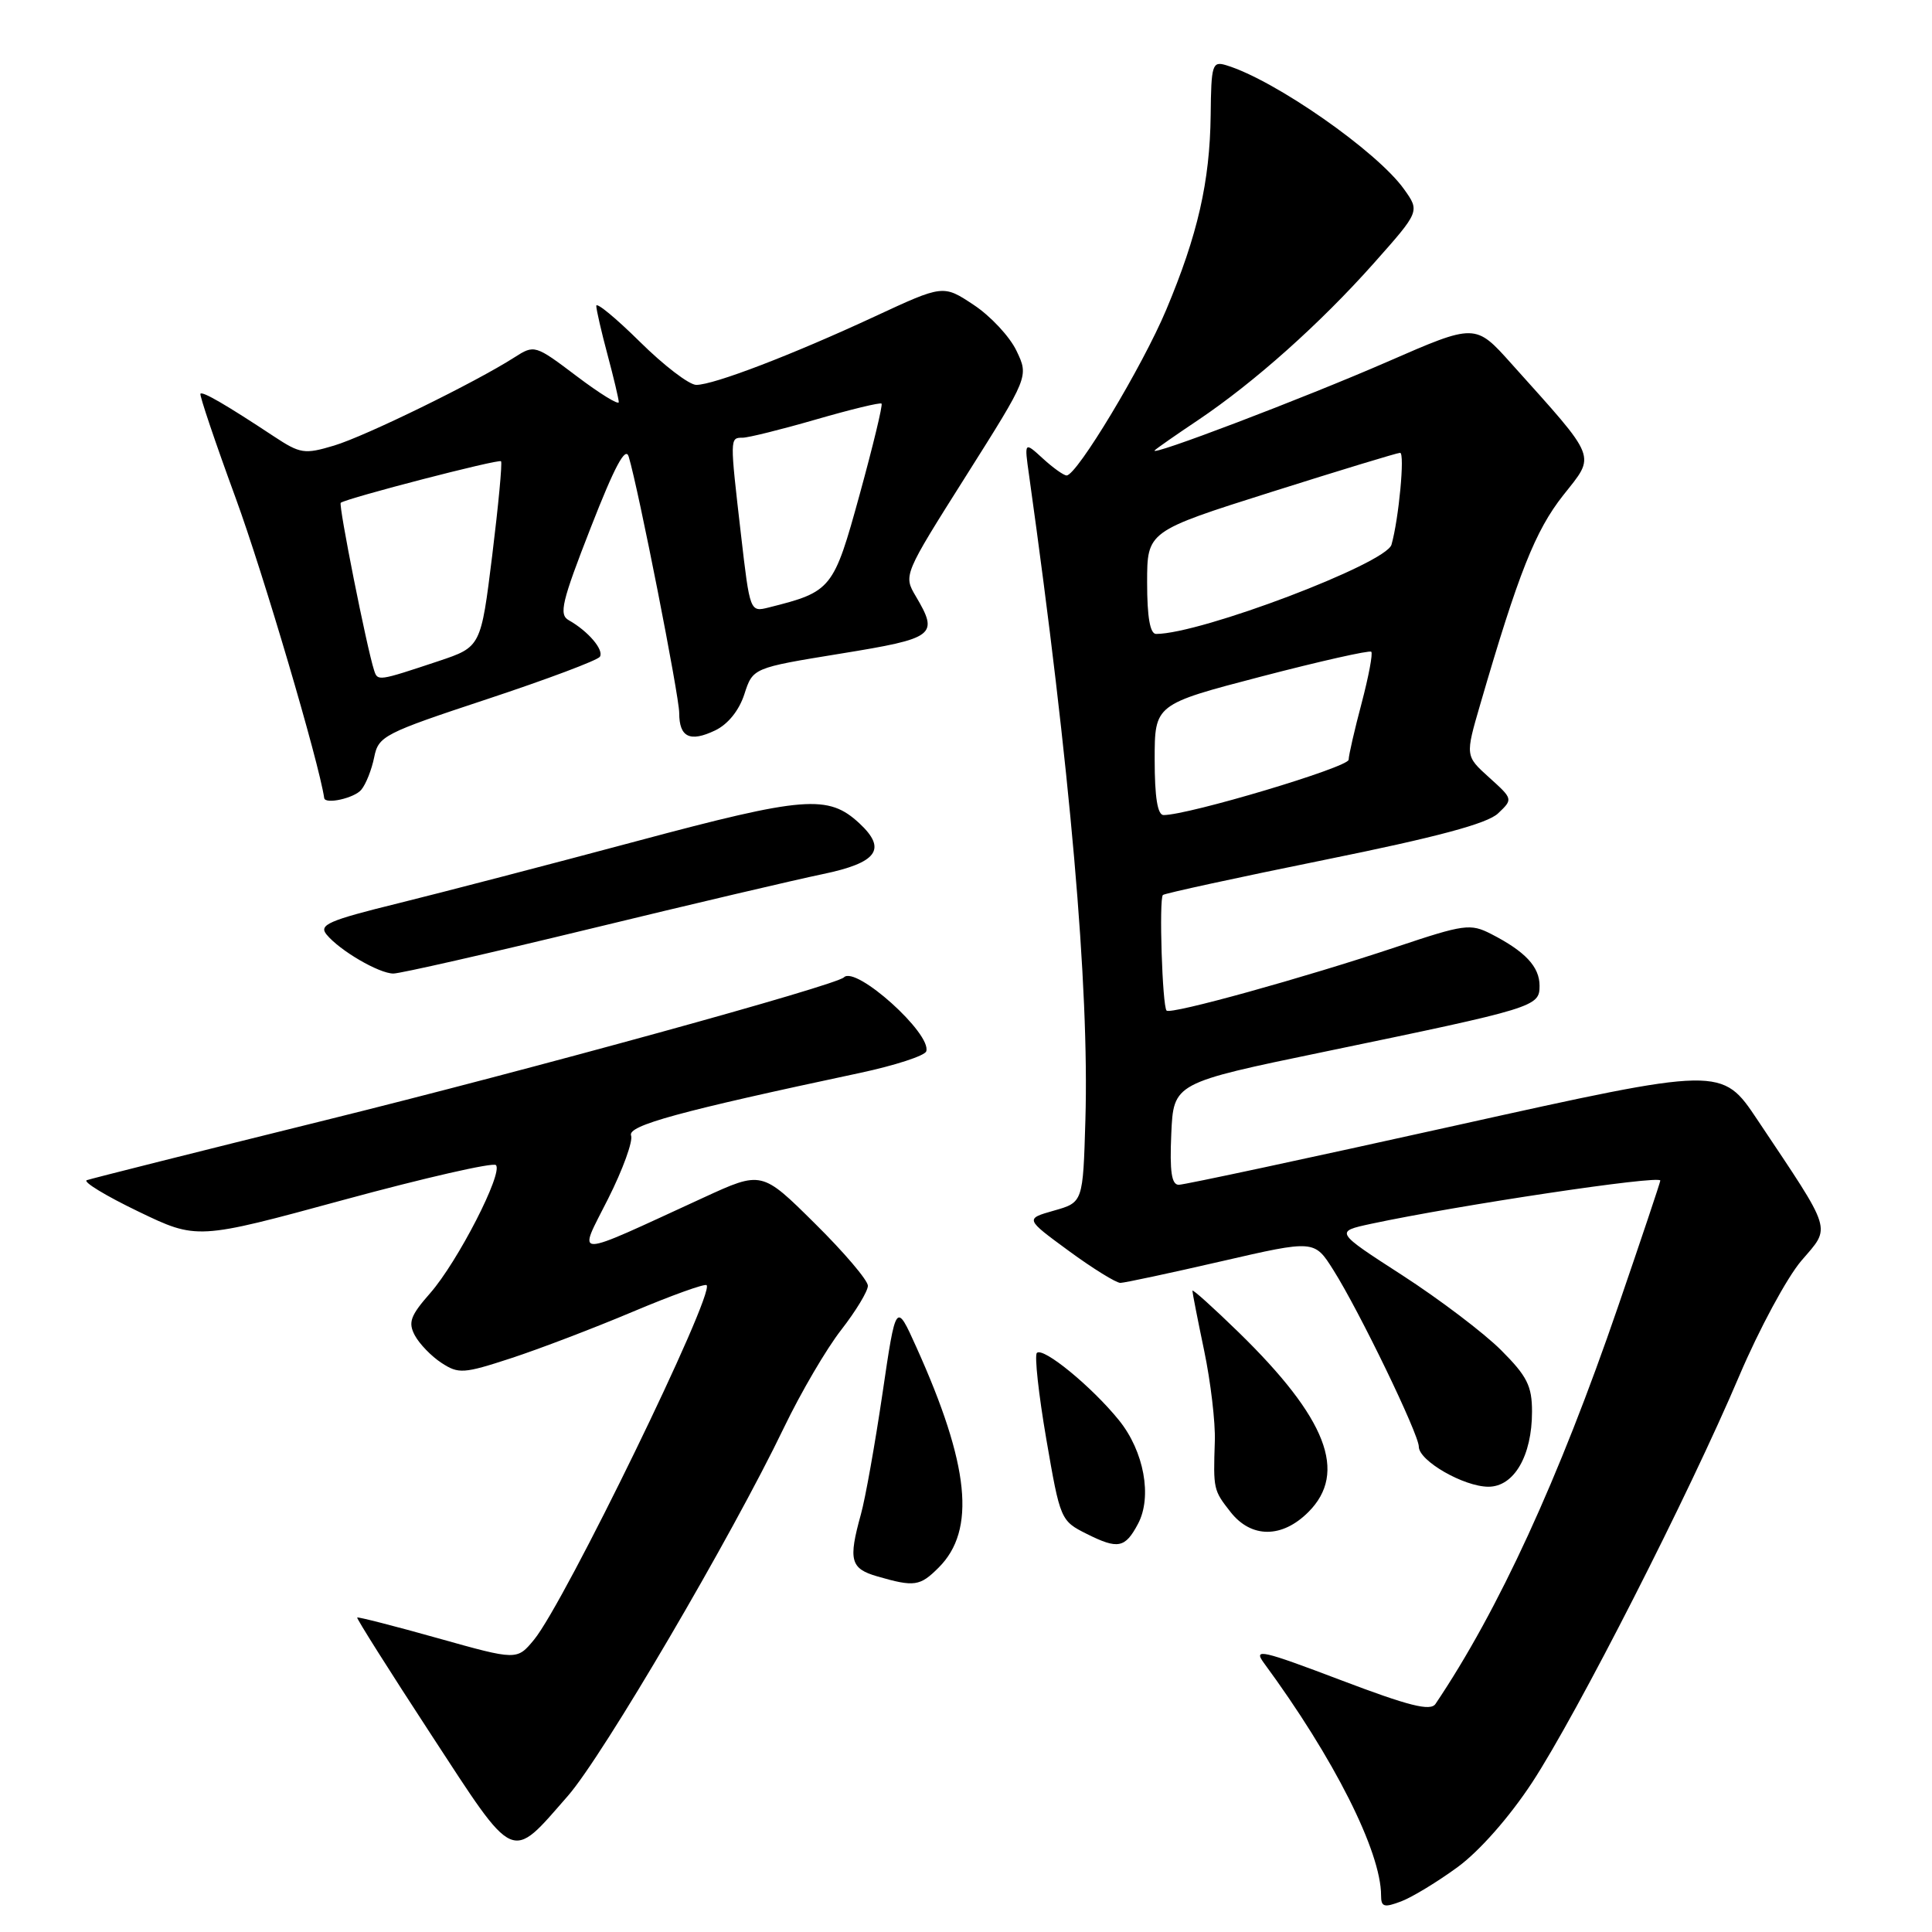 <?xml version="1.0" encoding="UTF-8" standalone="no"?>
<!DOCTYPE svg PUBLIC "-//W3C//DTD SVG 1.1//EN" "http://www.w3.org/Graphics/SVG/1.1/DTD/svg11.dtd" >
<svg xmlns="http://www.w3.org/2000/svg" xmlns:xlink="http://www.w3.org/1999/xlink" version="1.1" viewBox="0 0 256 256">
 <g >
 <path fill="currentColor"
d=" M 193.17 247.38 C 196.06 245.25 200.00 240.78 203.01 236.20 C 208.97 227.11 223.81 197.99 230.47 182.29 C 233.09 176.13 236.79 169.27 238.70 167.04 C 242.64 162.44 242.97 163.51 232.88 148.40 C 228.15 141.31 228.15 141.31 192.82 149.15 C 173.40 153.46 156.92 156.99 156.20 156.99 C 155.24 157.00 154.98 155.27 155.20 150.25 C 155.50 143.50 155.50 143.50 175.50 139.36 C 203.47 133.56 204.00 133.40 204.00 130.62 C 204.00 128.10 202.10 126.07 197.57 123.75 C 194.83 122.35 194.01 122.47 185.07 125.46 C 172.75 129.58 155.13 134.46 154.58 133.91 C 154.01 133.35 153.56 119.10 154.09 118.59 C 154.32 118.38 163.95 116.28 175.50 113.94 C 190.46 110.91 197.08 109.13 198.50 107.78 C 200.49 105.89 200.49 105.88 197.32 103.02 C 194.15 100.16 194.15 100.16 196.14 93.33 C 201.20 75.94 203.43 70.32 207.13 65.63 C 211.46 60.15 211.83 61.08 200.26 48.18 C 195.49 42.85 195.49 42.85 183.85 47.93 C 172.80 52.75 151.98 60.67 153.02 59.66 C 153.28 59.40 155.86 57.60 158.76 55.66 C 166.24 50.63 174.92 42.88 182.02 34.90 C 188.14 28.01 188.14 28.01 186.05 25.08 C 182.48 20.06 168.92 10.60 162.50 8.65 C 160.63 8.08 160.49 8.52 160.42 15.27 C 160.31 24.08 158.71 31.10 154.53 41.05 C 151.38 48.55 142.69 63.00 141.33 63.00 C 140.95 63.00 139.53 61.99 138.18 60.75 C 135.72 58.50 135.72 58.50 136.36 63.00 C 141.82 101.97 144.34 130.78 143.82 148.41 C 143.50 159.32 143.50 159.32 139.66 160.41 C 135.82 161.50 135.82 161.50 141.62 165.75 C 144.81 168.09 147.89 169.99 148.46 169.99 C 149.03 169.98 155.05 168.69 161.83 167.13 C 174.16 164.29 174.16 164.29 176.68 168.29 C 180.11 173.71 188.00 190.04 188.00 191.69 C 188.00 193.57 193.96 196.99 197.22 197.00 C 200.62 197.00 203.00 192.90 203.00 187.05 C 203.00 183.64 202.35 182.35 198.90 178.90 C 196.64 176.64 190.76 172.18 185.83 168.99 C 176.86 163.20 176.86 163.20 181.68 162.16 C 193.19 159.70 220.00 155.68 220.00 156.43 C 220.00 156.64 217.48 164.17 214.39 173.16 C 206.56 195.97 198.56 213.38 190.21 225.78 C 189.54 226.77 186.71 226.06 177.60 222.60 C 167.21 218.66 166.04 218.39 167.45 220.32 C 176.77 232.98 183.00 245.35 183.00 251.17 C 183.00 252.69 183.40 252.80 185.67 251.94 C 187.14 251.38 190.51 249.33 193.17 247.38 Z  M 75.26 237.95 C 79.89 232.66 96.95 203.58 103.90 189.12 C 106.12 184.51 109.52 178.70 111.47 176.21 C 113.41 173.71 115.00 171.09 115.00 170.37 C 115.00 169.65 111.84 165.93 107.97 162.11 C 100.94 155.14 100.94 155.14 93.22 158.69 C 75.41 166.87 76.55 166.85 80.57 158.86 C 82.53 154.97 83.90 151.19 83.62 150.46 C 83.12 149.14 90.02 147.26 113.94 142.17 C 118.58 141.18 122.54 139.89 122.73 139.31 C 123.50 137.00 113.41 127.92 111.83 129.50 C 110.77 130.57 70.49 141.66 43.00 148.46 C 26.23 152.61 12.05 156.18 11.50 156.38 C 10.95 156.59 14.01 158.45 18.31 160.52 C 26.11 164.28 26.11 164.28 45.57 158.98 C 56.27 156.07 65.33 154.00 65.71 154.38 C 66.71 155.38 60.65 167.19 57.00 171.35 C 54.38 174.33 54.05 175.23 54.97 176.95 C 55.58 178.08 57.16 179.72 58.50 180.59 C 60.76 182.07 61.42 182.03 67.72 179.97 C 71.45 178.75 78.71 175.98 83.85 173.81 C 89.00 171.64 93.39 170.06 93.63 170.29 C 94.74 171.41 74.84 212.31 70.77 217.26 C 68.50 220.01 68.50 220.01 58.02 217.07 C 52.25 215.45 47.44 214.22 47.33 214.33 C 47.22 214.45 51.61 221.40 57.09 229.79 C 68.40 247.11 67.57 246.74 75.26 237.95 Z  M 124.38 207.71 C 129.35 202.75 128.47 194.13 121.42 178.50 C 118.72 172.50 118.72 172.50 116.93 184.67 C 115.94 191.37 114.66 198.57 114.07 200.67 C 112.39 206.74 112.68 207.85 116.25 208.88 C 121.16 210.30 121.90 210.19 124.38 207.71 Z  M 150.79 201.92 C 152.70 198.33 151.59 192.30 148.27 188.19 C 144.67 183.74 138.22 178.45 137.39 179.27 C 137.06 179.61 137.62 184.75 138.64 190.69 C 140.48 201.37 140.54 201.52 144.00 203.25 C 148.14 205.32 149.08 205.14 150.79 201.92 Z  M 173.36 200.36 C 178.60 195.13 175.81 187.93 164.12 176.53 C 160.75 173.25 158.00 170.77 158.00 171.03 C 158.00 171.29 158.70 174.87 159.56 178.98 C 160.42 183.10 161.06 188.50 160.97 190.98 C 160.76 197.37 160.78 197.45 163.07 200.37 C 165.81 203.84 169.88 203.84 173.36 200.36 Z  M 78.12 123.09 C 91.53 119.83 105.42 116.57 108.99 115.83 C 116.26 114.32 117.56 112.53 113.88 109.10 C 109.75 105.26 106.63 105.50 84.43 111.44 C 72.92 114.52 58.67 118.23 52.77 119.69 C 43.52 121.97 42.21 122.54 43.27 123.83 C 45.03 125.97 50.22 128.99 52.12 129.00 C 53.02 129.00 64.72 126.34 78.12 123.09 Z  M 47.87 104.65 C 48.49 103.91 49.25 101.98 49.58 100.35 C 50.14 97.53 50.85 97.17 64.57 92.63 C 72.48 90.01 79.20 87.49 79.49 87.02 C 80.05 86.11 77.92 83.62 75.36 82.18 C 74.03 81.44 74.44 79.73 78.27 69.93 C 81.46 61.76 82.89 59.09 83.31 60.52 C 84.60 64.80 90.00 92.23 90.00 94.48 C 90.00 97.69 91.42 98.38 94.75 96.79 C 96.45 95.98 97.93 94.15 98.63 91.99 C 99.76 88.50 99.76 88.50 111.38 86.61 C 123.93 84.57 124.41 84.20 121.35 79.01 C 119.70 76.22 119.71 76.19 128.01 63.05 C 136.32 49.89 136.32 49.89 134.69 46.48 C 133.80 44.61 131.25 41.87 129.02 40.40 C 124.98 37.72 124.98 37.72 115.90 41.94 C 104.96 47.02 94.58 51.00 92.26 51.00 C 91.32 51.00 87.96 48.43 84.78 45.28 C 81.60 42.14 79.01 40.00 79.01 40.53 C 79.02 41.06 79.69 43.98 80.50 47.00 C 81.31 50.02 81.98 52.85 81.99 53.28 C 81.99 53.71 79.49 52.17 76.42 49.85 C 70.90 45.68 70.81 45.66 68.17 47.35 C 62.99 50.67 48.44 57.79 44.27 59.04 C 40.33 60.22 39.79 60.13 36.27 57.81 C 29.90 53.60 26.84 51.83 26.56 52.17 C 26.41 52.35 28.51 58.58 31.23 66.00 C 34.88 75.97 42.25 100.94 42.96 105.75 C 43.09 106.62 46.95 105.76 47.87 104.65 Z  M 153.00 100.66 C 153.00 93.33 153.00 93.33 167.14 89.64 C 174.92 87.61 181.47 86.14 181.70 86.36 C 181.93 86.59 181.35 89.64 180.43 93.14 C 179.50 96.64 178.72 100.02 178.70 100.67 C 178.67 101.67 157.50 108.00 154.18 108.00 C 153.38 108.00 153.00 105.62 153.00 100.66 Z  M 152.00 77.20 C 152.00 70.40 152.00 70.40 168.43 65.20 C 177.47 62.34 185.16 60.00 185.52 60.00 C 186.17 60.00 185.35 68.76 184.38 72.17 C 183.68 74.68 159.10 84.00 153.19 84.00 C 152.39 84.00 152.00 81.78 152.00 77.20 Z  M 49.57 88.82 C 48.60 85.84 44.82 66.85 45.15 66.62 C 46.06 65.98 66.11 60.78 66.39 61.12 C 66.57 61.33 66.04 66.95 65.22 73.61 C 63.72 85.72 63.72 85.72 58.11 87.60 C 50.08 90.27 50.04 90.28 49.57 88.82 Z  M 98.18 70.81 C 96.70 58.00 96.70 58.00 98.39 58.00 C 99.15 58.00 103.53 56.91 108.13 55.58 C 112.73 54.25 116.64 53.30 116.81 53.48 C 116.99 53.66 115.68 59.07 113.91 65.52 C 110.45 78.10 110.21 78.40 101.88 80.49 C 99.38 81.12 99.37 81.10 98.18 70.81 Z "/>
</g>
</svg>